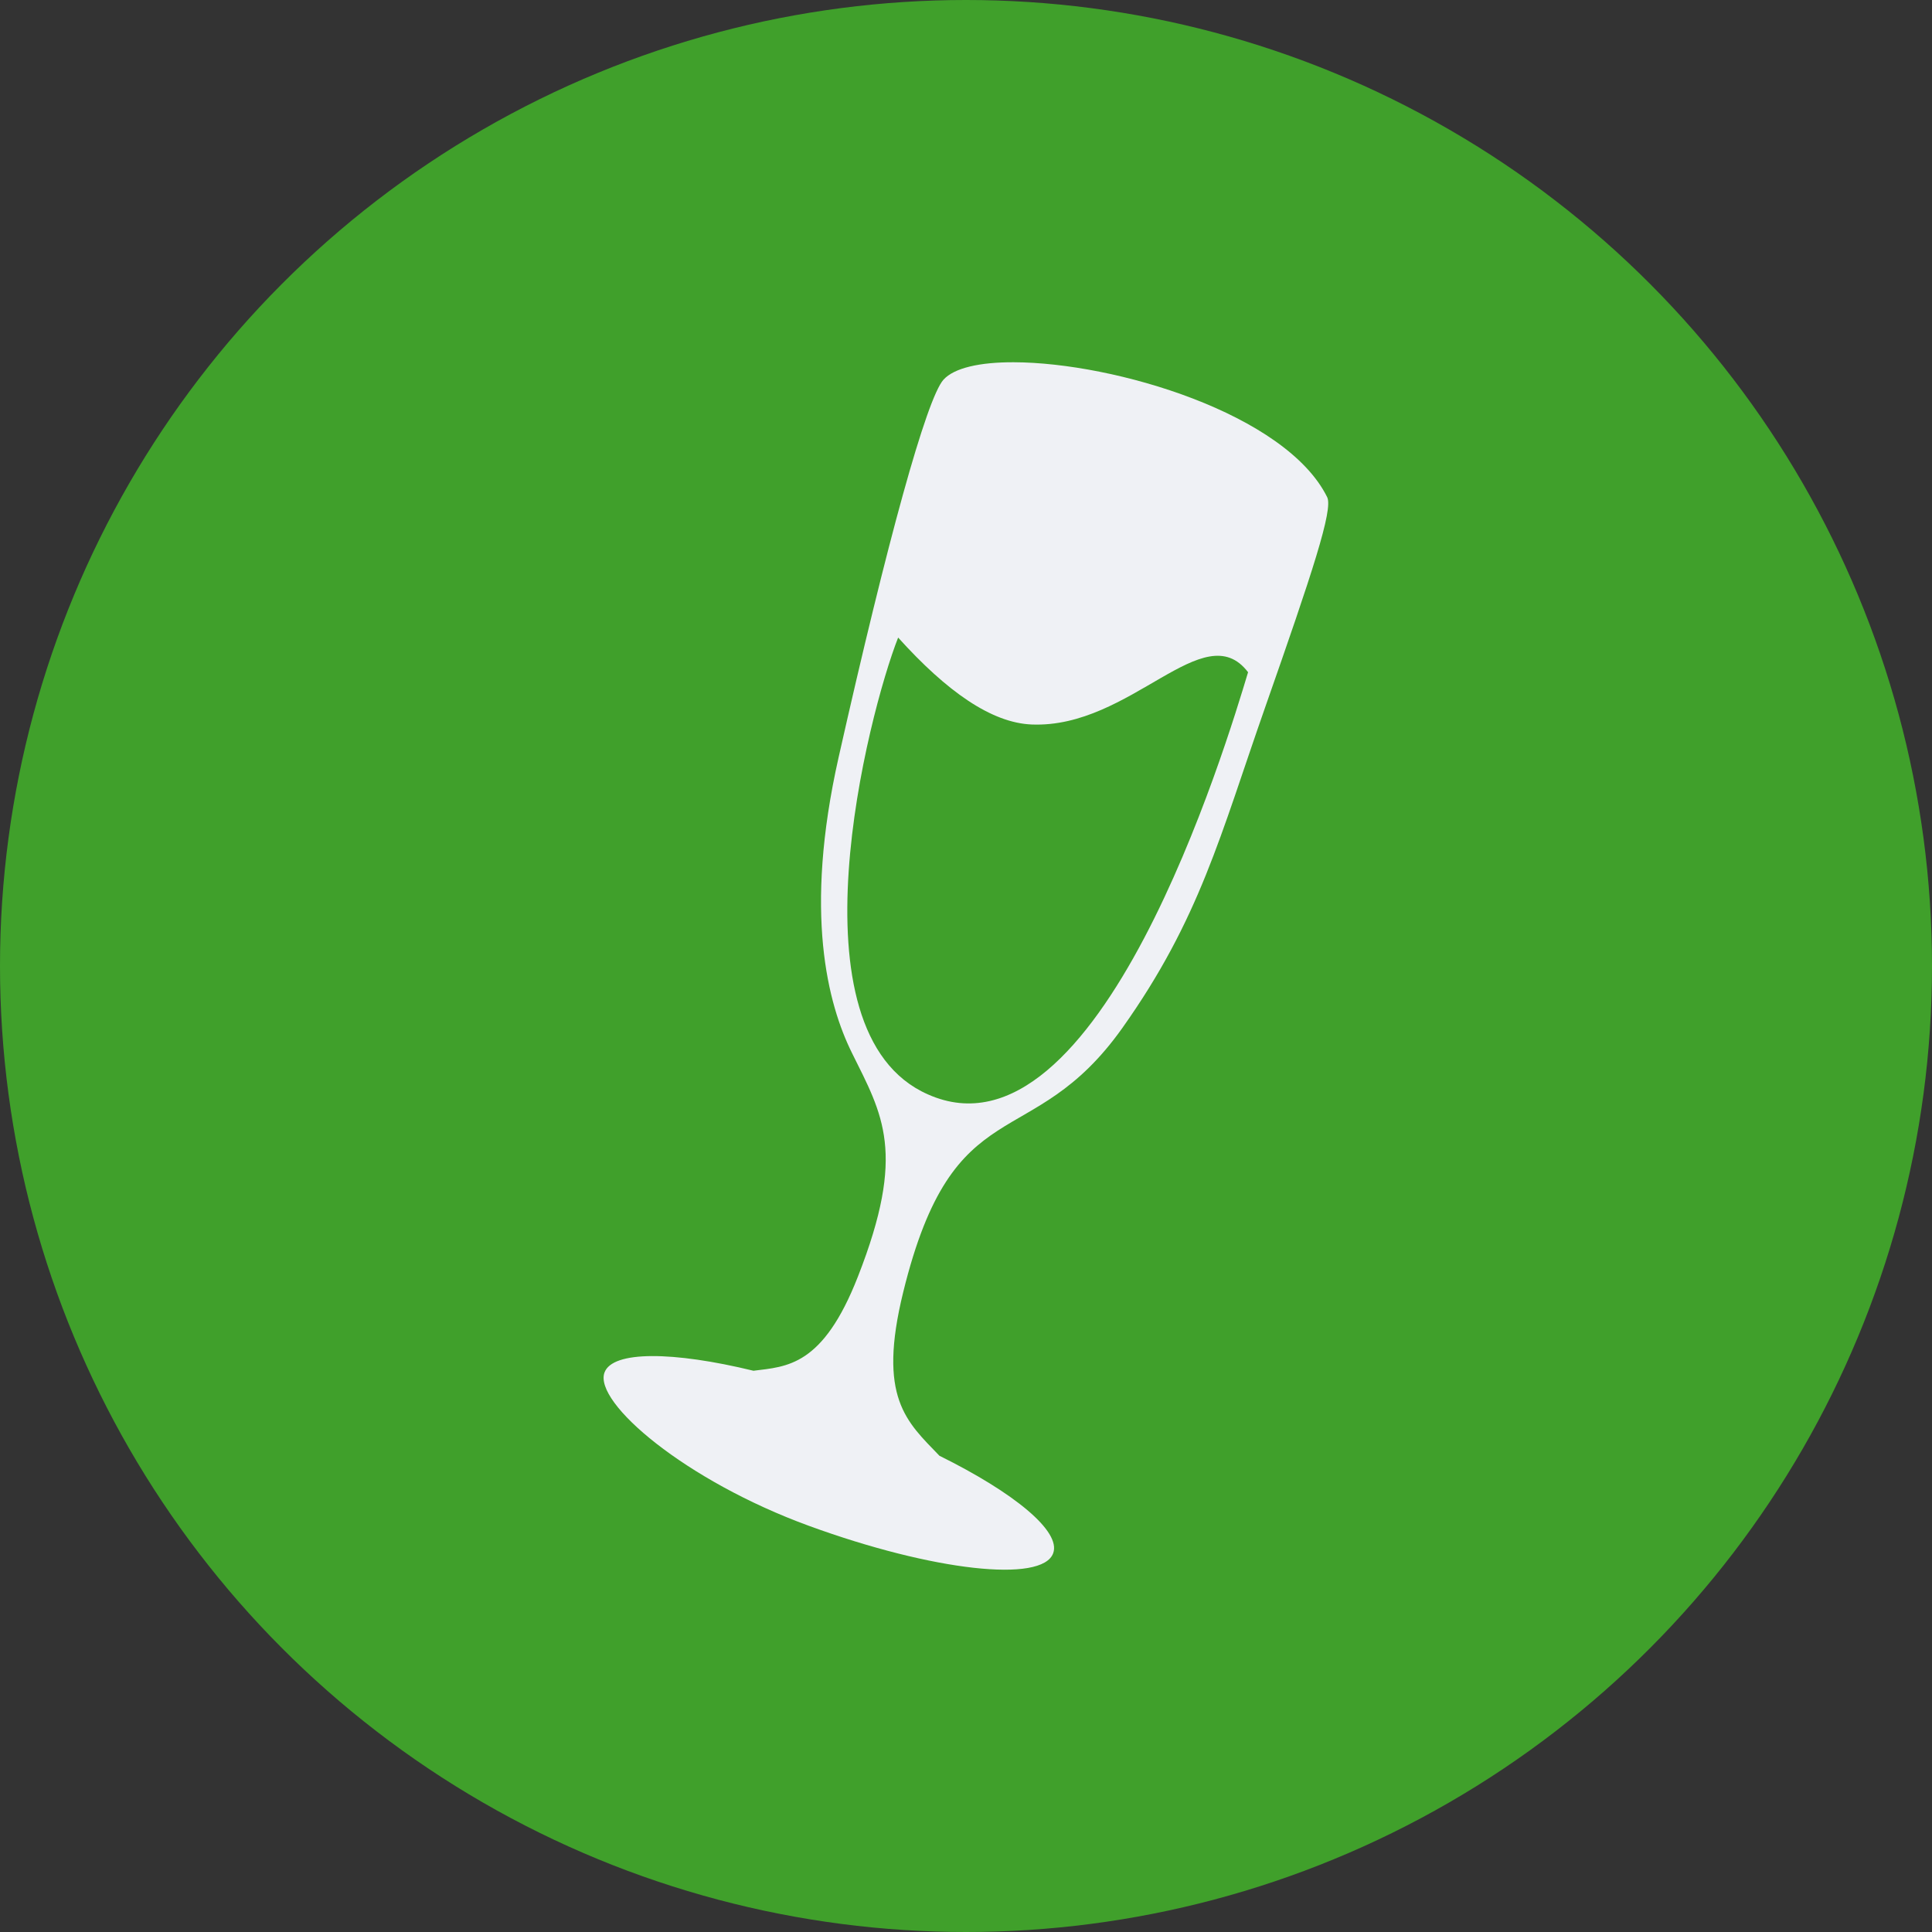 <svg xmlns="http://www.w3.org/2000/svg" width="16" height="16" version="1.1">
 <rect width="100%" height="100%" fill="#333333" stroke="none"/>
 <circle style="fill:#40a02b" cx="8" cy="8" r="8"/>
 <path style="fill:#eff1f5" d="M 8.395,3 C 8.117,2.999 7.902,3.046 7.813,3.145 7.673,3.303 7.349,4.477 6.945,6.272 6.654,7.563 6.856,8.316 7.055,8.719 c 0.255,0.515 0.453,0.825 0.05,1.853 -0.291,0.745 -0.589,0.745 -0.865,0.78 -0.666,-0.162 -1.168,-0.167 -1.234,0.015 -0.09,0.249 0.67,0.896 1.695,1.27 1.025,0.374 1.931,0.475 2.021,0.226 C 8.789,12.681 8.397,12.361 7.78,12.056 7.508,11.773 7.265,11.576 7.48,10.701 7.9,8.989 8.54,9.577 9.295,8.513 9.936,7.61 10.106,6.917 10.477,5.859 10.87,4.738 11.042,4.219 10.991,4.117 10.649,3.427 9.232,3.002 8.395,3 Z M 7.438,5.28 C 7.842,5.728 8.212,5.987 8.545,6 9.368,6.033 9.97,5.087 10.336,5.567 10.16,6.152 9.098,9.695 7.684,9.063 6.512,8.546 7.19,5.911 7.438,5.28 Z"/>
</svg>
